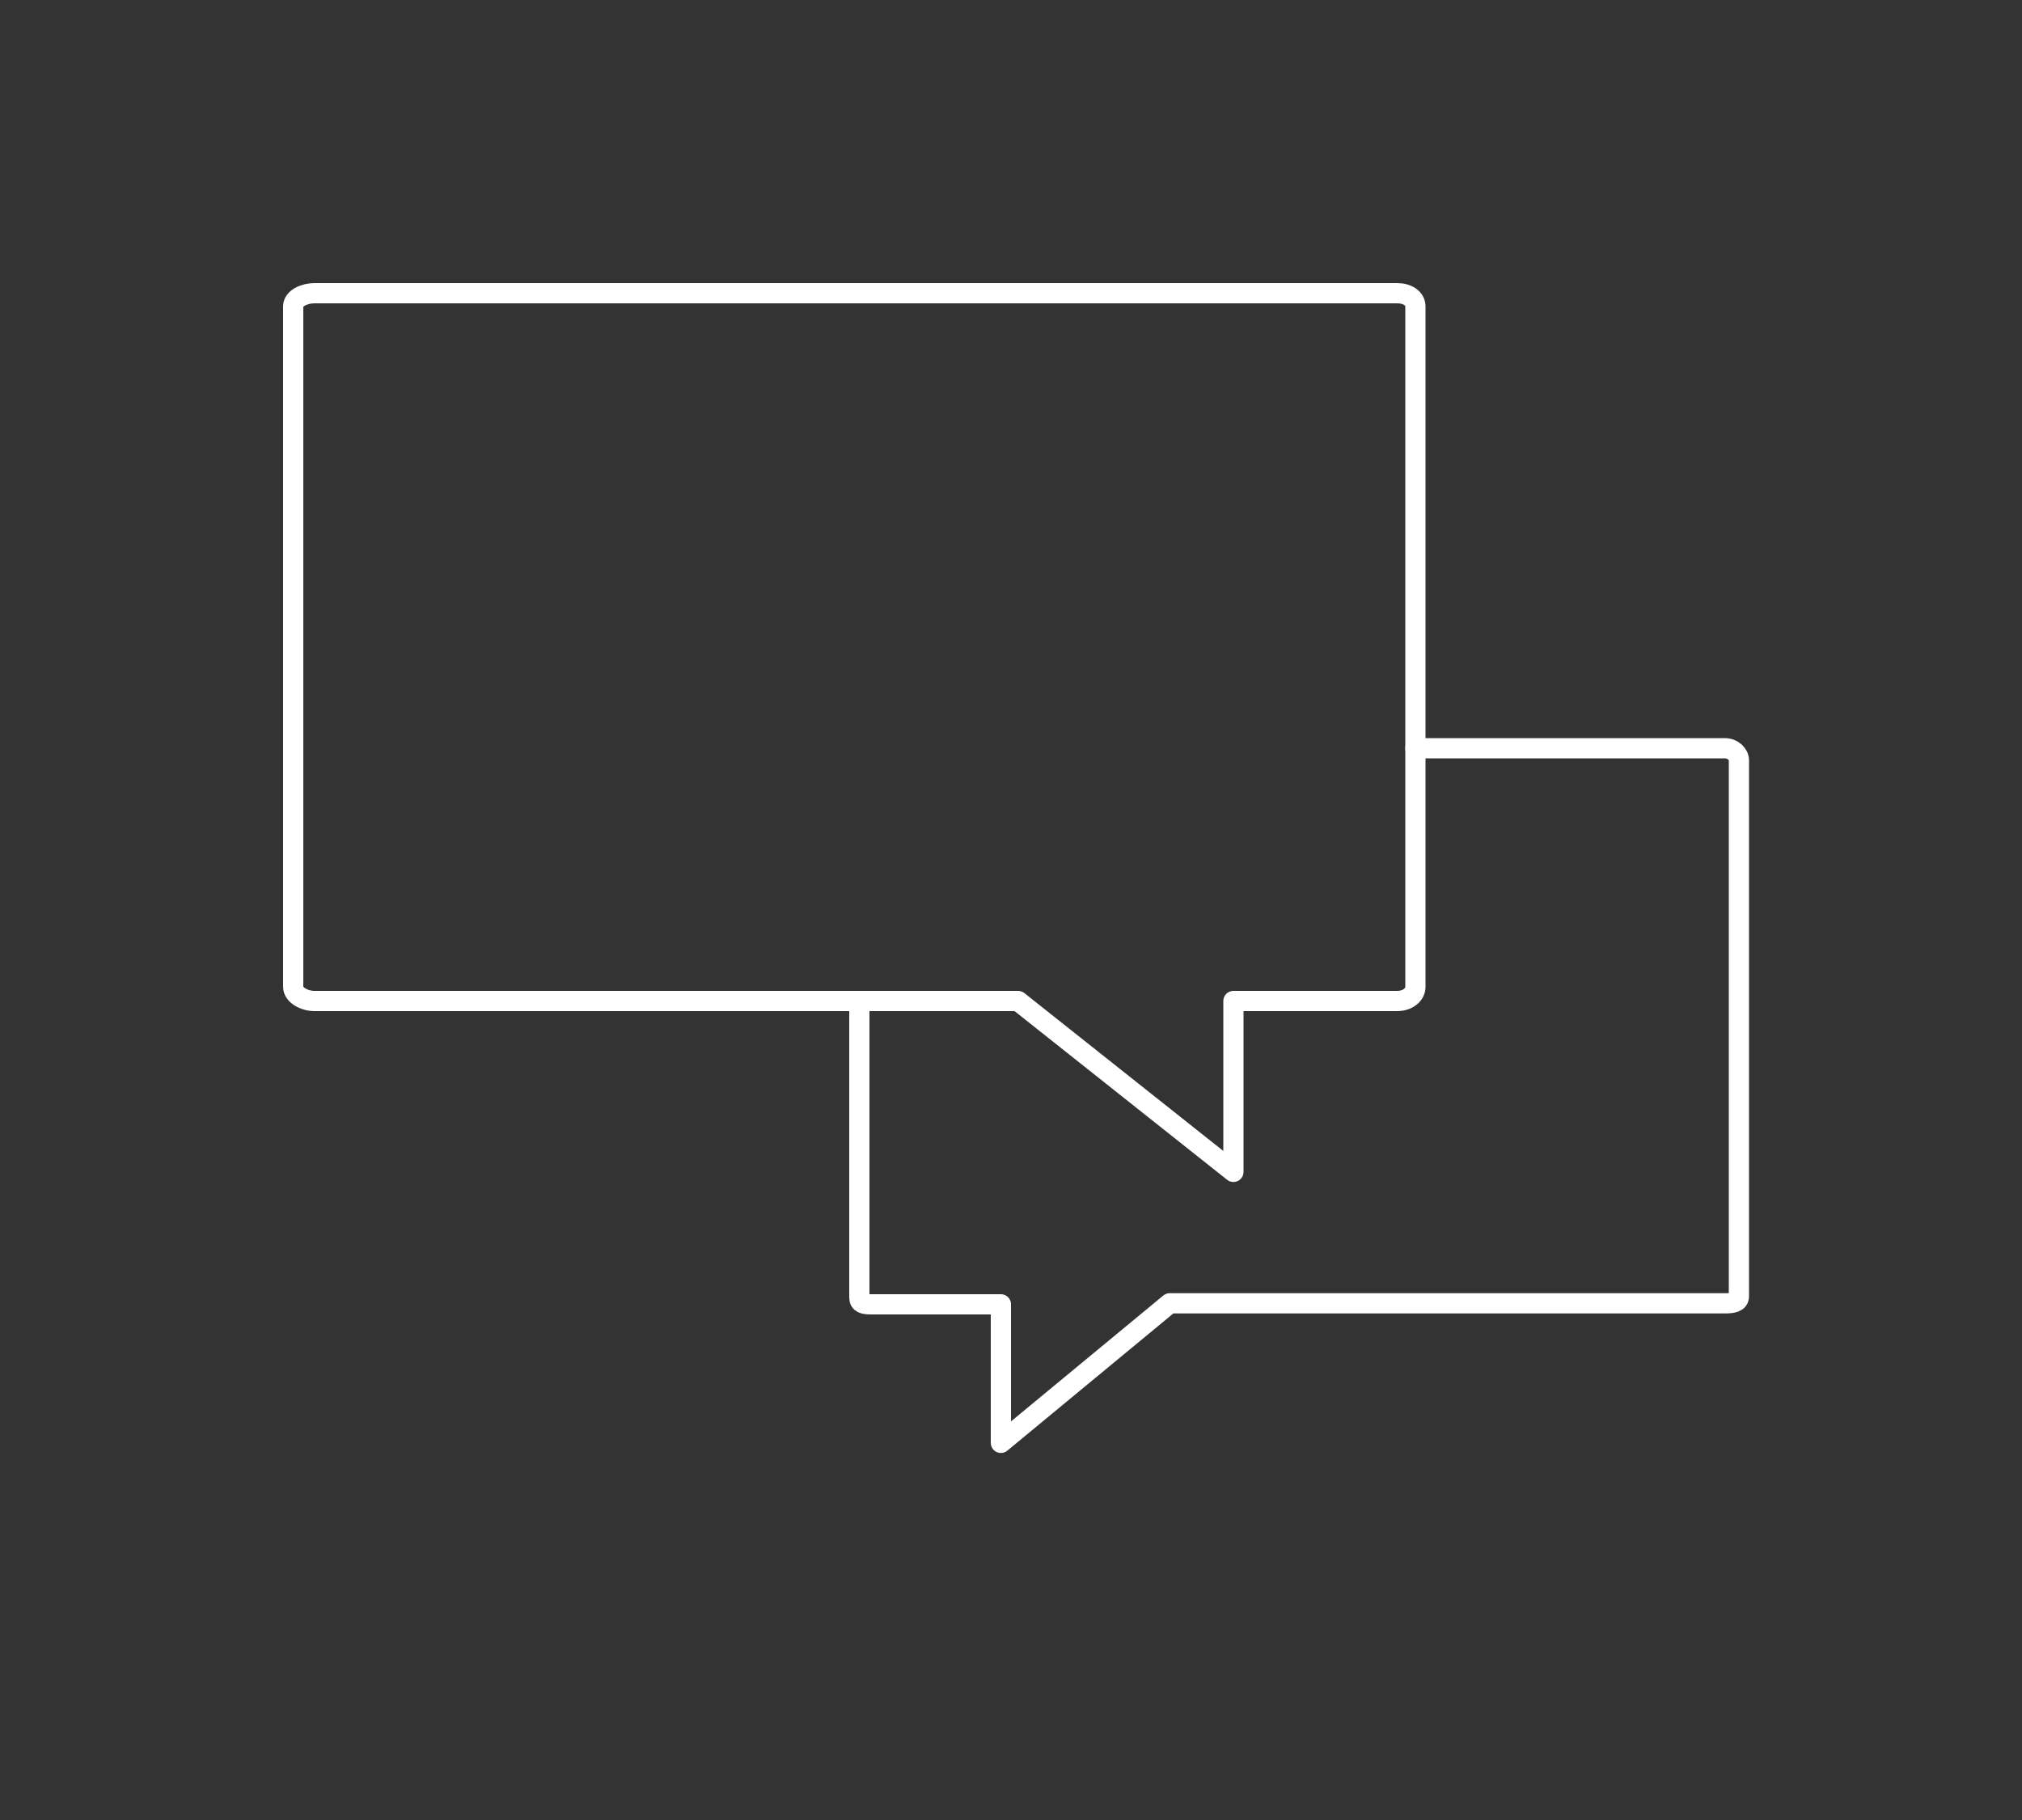 <?xml version="1.0" encoding="utf-8"?>
<!-- Generator: Adobe Illustrator 18.0.0, SVG Export Plug-In . SVG Version: 6.00 Build 0)  -->
<!DOCTYPE svg PUBLIC "-//W3C//DTD SVG 1.0//EN" "http://www.w3.org/TR/2001/REC-SVG-20010904/DTD/svg10.dtd">
<svg version="1.0" id="Capa_1" xmlns="http://www.w3.org/2000/svg" xmlns:xlink="http://www.w3.org/1999/xlink" x="0px" y="0px"
	 viewBox="0 0 200 180" enable-background="new 0 0 200 180" xml:space="preserve">
<rect x="0" y="0" width="200" height="180" fill="#333333" stroke="none"/>
<path fill="none" stroke="#FFFFFF" stroke-width="2" stroke-linecap="round" stroke-linejoin="round" stroke-miterlimit="10" d="
	M138.2,29H31.1c-1,0-2.1,0.5-2.1,1.3v67.3c0,0.8,1.1,1.4,2.1,1.4h69.6l21.3,16.9V99h16.2c1,0,1.8-0.6,1.8-1.4V30.3
	C140,29.5,139.2,29,138.2,29z"/>
<path fill="none" stroke="#FFFFFF" stroke-width="2" stroke-linecap="round" stroke-linejoin="round" stroke-miterlimit="10" d="
	M140,74h30.6c0.8,0,1.4,0.6,1.4,1.2v53c0,0.6-0.6,0.7-1.4,0.7h-54.9L99,142.7V129H86.2c-0.8,0-1.2-0.1-1.2-0.7V99"/>
</svg>
